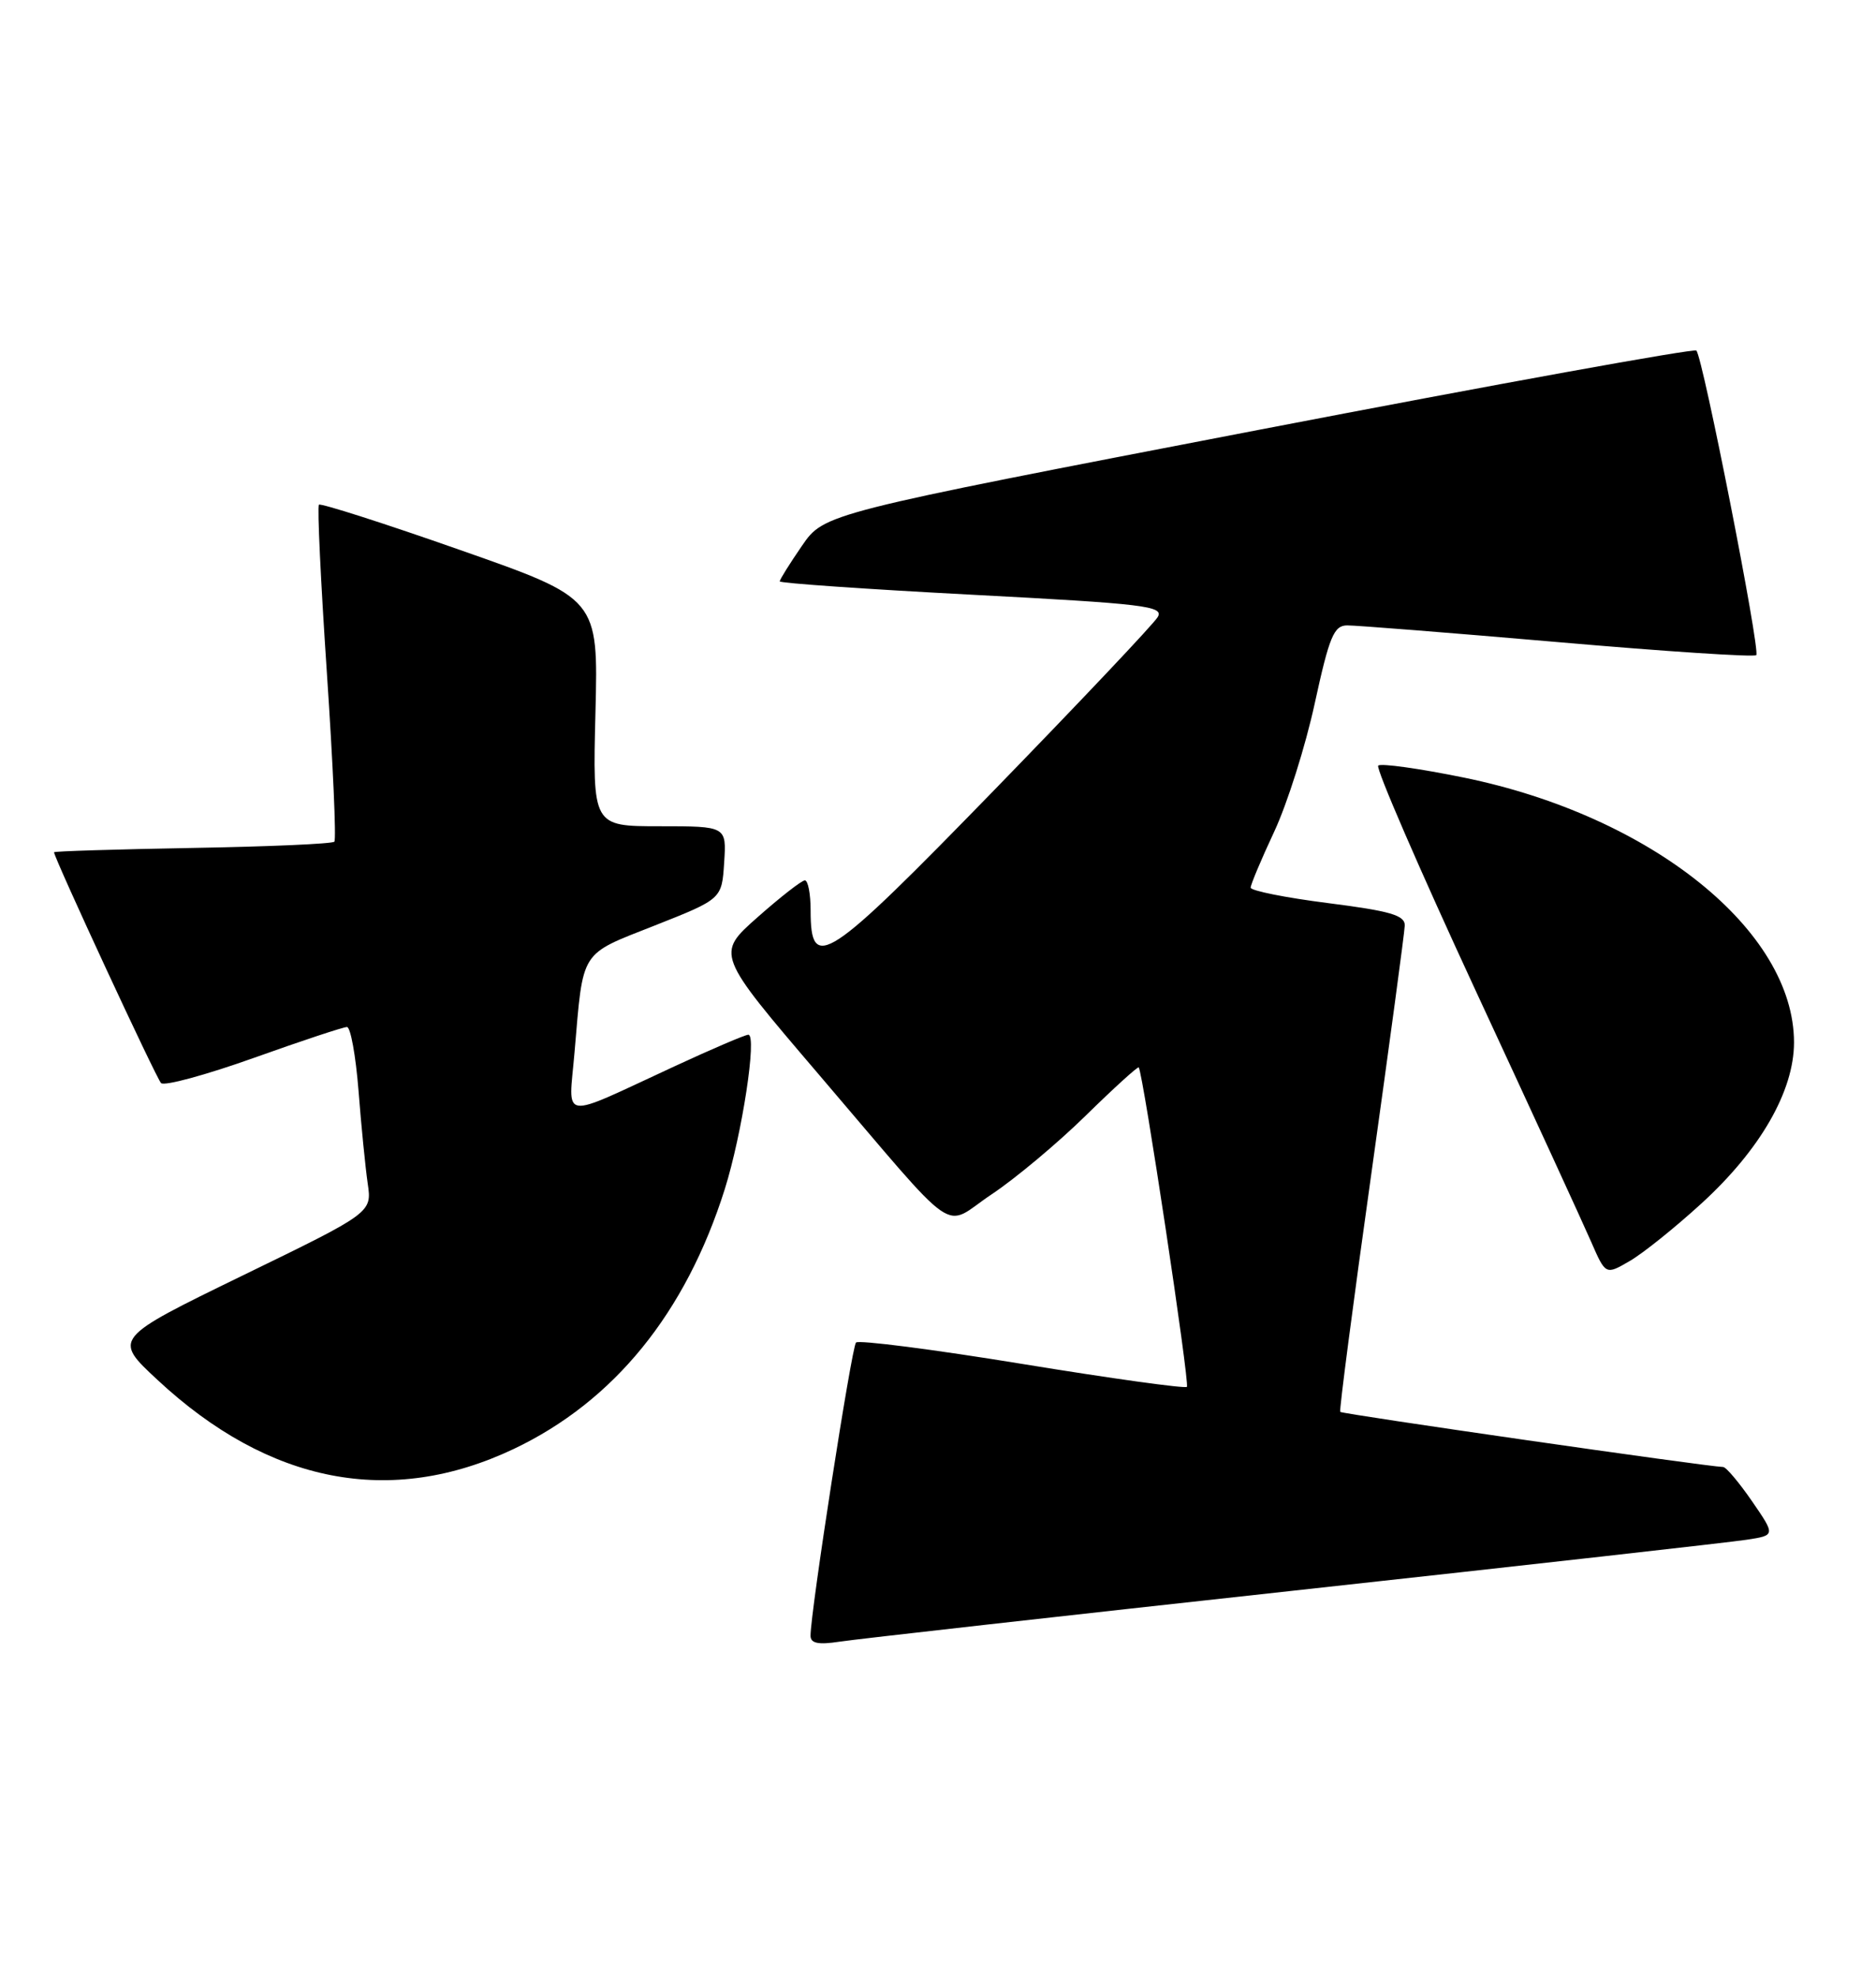 <?xml version="1.0" encoding="UTF-8" standalone="no"?>
<!DOCTYPE svg PUBLIC "-//W3C//DTD SVG 1.1//EN" "http://www.w3.org/Graphics/SVG/1.1/DTD/svg11.dtd" >
<svg xmlns="http://www.w3.org/2000/svg" xmlns:xlink="http://www.w3.org/1999/xlink" version="1.1" viewBox="0 0 243 256">
 <g >
 <path fill="currentColor"
d=" M 167.50 206.00 C 197.75 202.69 224.18 199.72 226.24 199.40 C 229.98 198.83 229.98 198.83 226.94 194.41 C 225.27 191.99 223.59 189.99 223.20 189.98 C 220.96 189.91 173.80 183.12 173.60 182.84 C 173.46 182.65 175.27 168.78 177.63 152.00 C 179.98 135.22 181.93 120.76 181.96 119.86 C 181.99 118.53 180.11 117.98 172.00 116.95 C 166.50 116.25 162.00 115.35 162.00 114.95 C 162.00 114.55 163.37 111.29 165.05 107.70 C 166.73 104.11 169.10 96.63 170.30 91.09 C 172.19 82.42 172.78 81.00 174.50 80.99 C 175.60 80.98 187.86 81.95 201.75 83.15 C 215.63 84.36 227.22 85.12 227.49 84.84 C 228.05 84.28 220.57 46.24 219.73 45.40 C 219.44 45.10 193.90 49.73 162.98 55.68 C 106.76 66.50 106.76 66.50 103.88 70.68 C 102.30 72.98 101.00 75.05 101.00 75.29 C 101.00 75.52 112.23 76.30 125.95 77.02 C 148.25 78.19 150.80 78.49 149.96 79.91 C 149.45 80.79 139.91 90.87 128.77 102.33 C 106.97 124.73 105.00 126.03 105.00 117.89 C 105.00 115.75 104.66 114.00 104.25 114.01 C 103.84 114.02 101.08 116.17 98.12 118.79 C 92.74 123.55 92.74 123.55 105.96 139.03 C 124.76 161.02 121.89 159.02 128.46 154.66 C 131.51 152.63 137.00 148.04 140.65 144.46 C 144.30 140.88 147.39 138.08 147.50 138.23 C 148.06 138.93 154.13 179.20 153.74 179.60 C 153.49 179.84 143.89 178.51 132.40 176.63 C 120.90 174.75 111.22 173.51 110.88 173.86 C 110.31 174.45 104.97 208.85 104.99 211.84 C 105.00 212.82 106.00 213.02 108.75 212.60 C 110.81 212.28 137.25 209.31 167.50 206.00 Z  M 66.55 187.64 C 79.53 181.47 88.82 170.04 93.88 154.00 C 96.12 146.87 98.09 134.00 96.93 134.00 C 96.53 134.00 92.22 135.84 87.35 138.10 C 72.25 145.08 73.66 145.28 74.42 136.27 C 75.57 122.86 75.02 123.72 84.80 119.86 C 93.50 116.42 93.50 116.42 93.80 111.71 C 94.11 107.00 94.11 107.00 85.44 107.00 C 76.76 107.00 76.76 107.00 77.13 92.25 C 77.50 77.50 77.50 77.50 59.61 71.23 C 49.77 67.77 41.53 65.14 41.31 65.36 C 41.08 65.58 41.55 75.38 42.34 87.13 C 43.13 98.89 43.57 108.72 43.31 109.00 C 43.05 109.28 34.77 109.64 24.92 109.81 C 15.06 109.99 7.00 110.23 7.00 110.37 C 7.00 111.09 20.23 139.62 20.86 140.26 C 21.28 140.68 26.67 139.21 32.85 137.01 C 39.03 134.80 44.47 133.00 44.94 133.00 C 45.41 133.00 46.08 136.71 46.44 141.25 C 46.79 145.79 47.33 151.20 47.63 153.27 C 48.18 157.04 48.18 157.04 31.41 165.19 C 14.65 173.35 14.65 173.35 20.39 178.69 C 34.85 192.15 50.61 195.20 66.55 187.64 Z  M 220.38 155.86 C 228.00 148.91 232.38 141.29 232.38 135.00 C 232.38 120.51 213.87 105.66 189.62 100.70 C 183.84 99.52 178.85 98.82 178.52 99.15 C 178.19 99.48 183.84 112.52 191.07 128.13 C 198.31 143.73 205.07 158.44 206.10 160.81 C 207.98 165.12 207.98 165.12 211.09 163.31 C 212.81 162.32 216.99 158.96 220.38 155.86 Z "/>
</g>
</svg>
